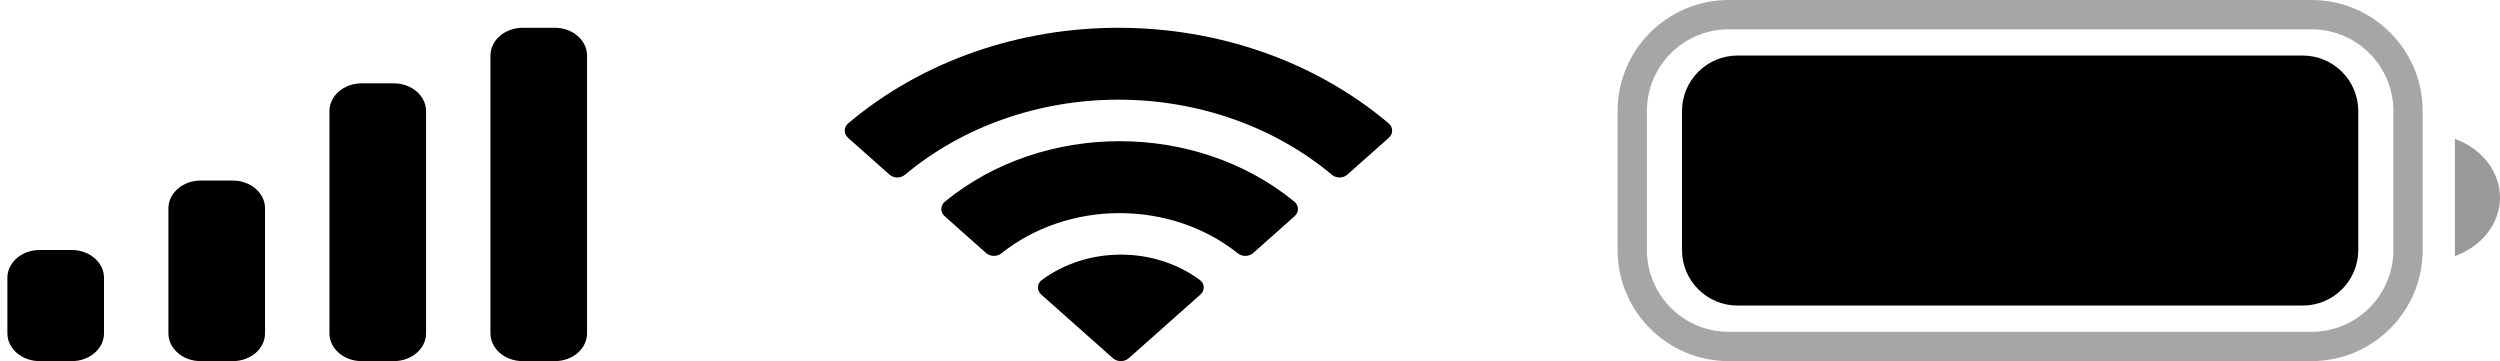 <svg width="90" height="13" viewBox="0 0 90 13" fill="none" xmlns="http://www.w3.org/2000/svg">
<path opacity="0.35" d="M62.233 0.528H83.216C85.134 0.528 86.689 2.082 86.689 4V9C86.689 10.918 85.134 12.473 83.216 12.473H62.233C60.315 12.473 58.761 10.918 58.761 9V4C58.761 2.082 60.315 0.528 62.233 0.528Z" stroke="black" stroke-width="1.055"/>
<path opacity="0.4" d="M88.376 5V9.22C89.36 8.863 90 8.031 90 7.11C90 6.189 89.36 5.357 88.376 5" fill="black"/>
<path d="M60.552 4C60.552 2.895 61.447 2 62.552 2H82.898C84.002 2 84.898 2.895 84.898 4V9C84.898 10.105 84.002 11 82.898 11H62.552C61.447 11 60.552 10.105 60.552 9V4Z" fill="black"/>
<path fill-rule="evenodd" clip-rule="evenodd" d="M40.264 3.588C43.123 3.588 45.874 4.555 47.946 6.29C48.102 6.424 48.352 6.422 48.505 6.286L49.997 4.96C50.075 4.891 50.118 4.798 50.118 4.701C50.117 4.604 50.072 4.511 49.994 4.442C44.554 -0.147 35.973 -0.147 30.533 4.442C30.454 4.51 30.41 4.603 30.409 4.701C30.408 4.798 30.452 4.891 30.529 4.96L32.022 6.286C32.175 6.422 32.425 6.424 32.581 6.29C34.654 4.555 37.404 3.588 40.264 3.588ZM40.305 7.672C41.876 7.672 43.391 8.186 44.556 9.115C44.713 9.247 44.962 9.244 45.115 9.109L46.605 7.783C46.684 7.713 46.727 7.619 46.726 7.521C46.725 7.423 46.679 7.33 46.599 7.261C43.053 4.357 37.56 4.357 34.014 7.261C33.934 7.33 33.888 7.423 33.887 7.521C33.886 7.619 33.93 7.714 34.008 7.783L35.498 9.109C35.651 9.244 35.9 9.247 36.057 9.115C37.221 8.187 38.735 7.673 40.305 7.672ZM43.335 10.343C43.337 10.441 43.294 10.536 43.214 10.605L40.636 12.895C40.561 12.962 40.458 13 40.35 13C40.243 13 40.14 12.962 40.064 12.895L37.486 10.605C37.407 10.536 37.363 10.441 37.365 10.343C37.367 10.244 37.416 10.151 37.499 10.085C39.145 8.86 41.556 8.86 43.202 10.085C43.285 10.151 43.333 10.244 43.335 10.343Z" fill="black"/>
<path d="M11.86 4C11.86 3.448 12.379 3 13.019 3H14.178C14.819 3 15.338 3.448 15.338 4V12C15.338 12.552 14.819 13 14.178 13H13.019C12.379 13 11.86 12.552 11.86 12V4Z" fill="black"/>
<path d="M17.656 2C17.656 1.448 18.175 1 18.816 1H19.975C20.615 1 21.134 1.448 21.134 2V12C21.134 12.552 20.615 13 19.975 13H18.816C18.175 13 17.656 12.552 17.656 12V2Z" fill="black"/>
<path d="M6.063 7.5C6.063 6.948 6.582 6.5 7.222 6.5H8.382C9.022 6.5 9.541 6.948 9.541 7.5V12C9.541 12.552 9.022 13 8.382 13H7.222C6.582 13 6.063 12.552 6.063 12V7.5Z" fill="black"/>
<path d="M0.266 10C0.266 9.448 0.786 9 1.426 9H2.585C3.225 9 3.744 9.448 3.744 10V12C3.744 12.552 3.225 13 2.585 13H1.426C0.786 13 0.266 12.552 0.266 12V10Z" fill="black"/>
</svg>
